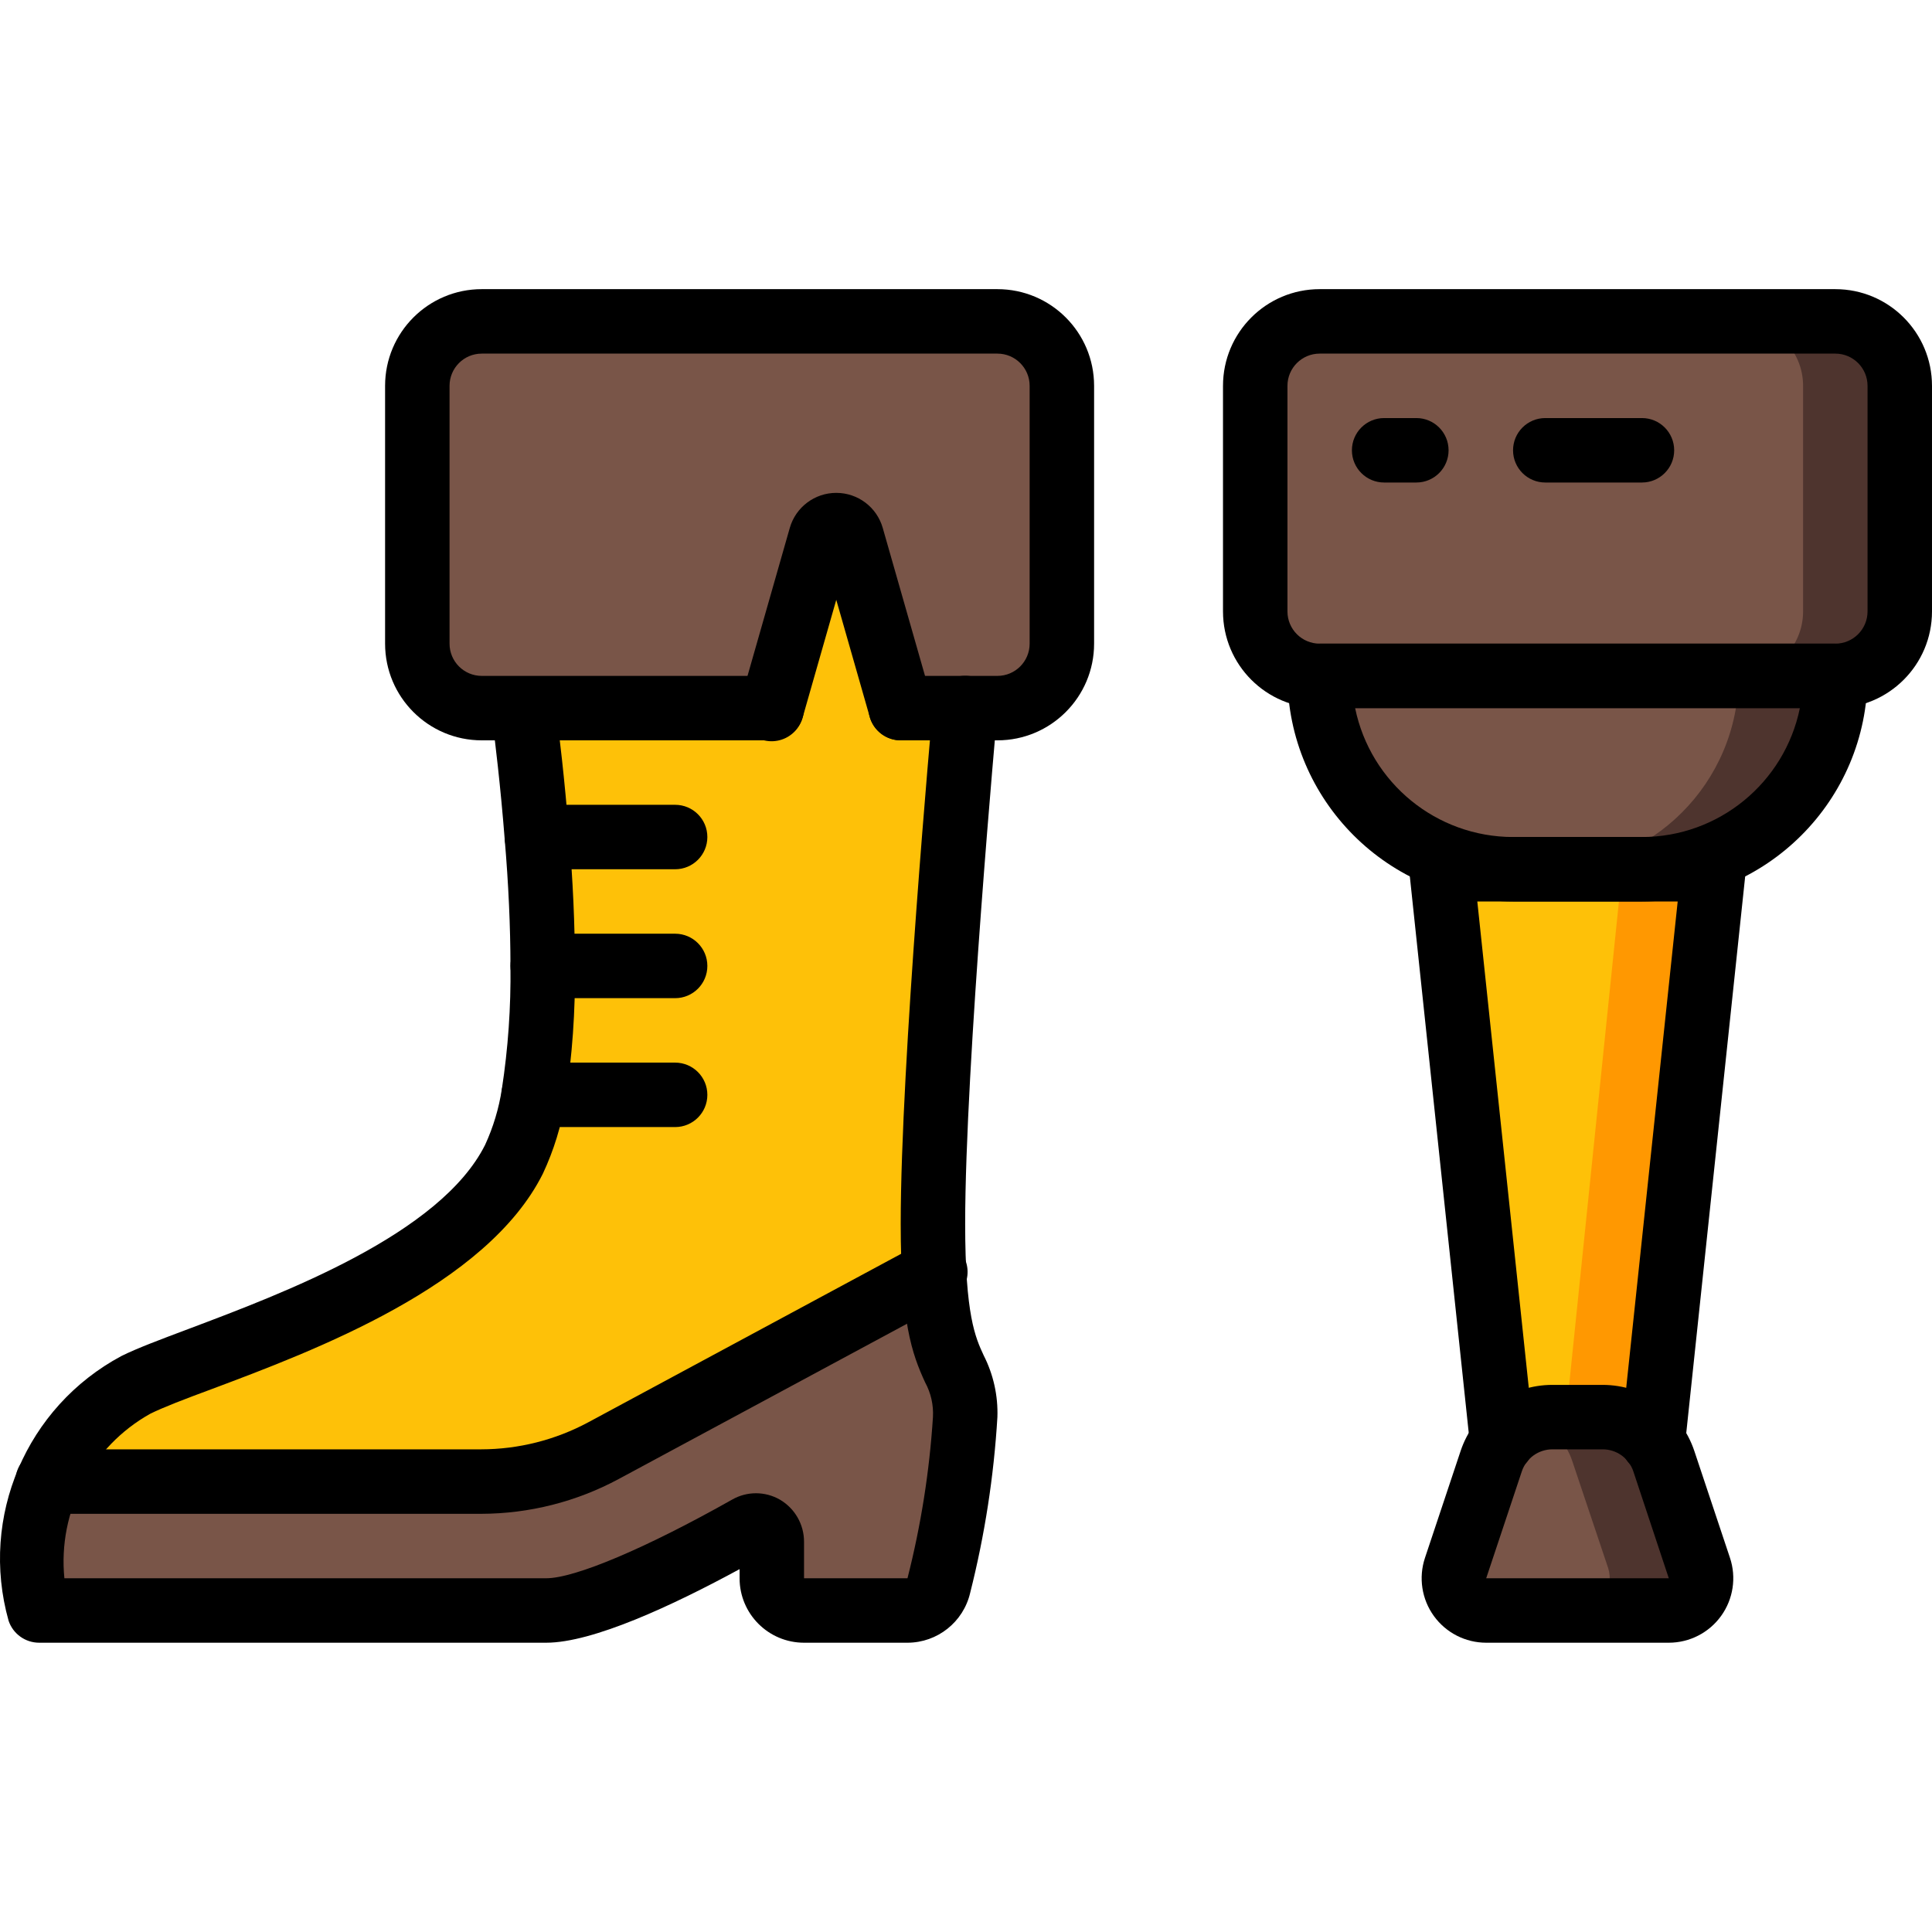 <svg height="511pt" viewBox="0 -76 511.564 511" width="511pt" xmlns="http://www.w3.org/2000/svg"><path d="m255.562 298.949c-1 15.055-3.344 29.988-6.996 44.629-.906 3.84-4.328 6.559-8.277 6.57h-27.391c-4.715 0-8.535-3.82-8.535-8.531v-9.645c.004-1.508-.789-2.906-2.086-3.68-1.297-.77-2.902-.801-4.227-.074-12.547 7.082-40.449 21.93-53.418 21.93h-134.23c-3.637-11.246-2.844-23.453 2.219-34.133h114.773c11.32 0 22.465-2.816 32.426-8.191l87.465-47.105c1.625 28.074 8.277 23.125 8.277 38.23zm0 0" fill="#795548"/><path d="m247.031 247.75c0 4.949.086 9.301.254 12.969l-42.922 23.125-44.543 23.98c-9.961 5.375-21.105 8.191-32.426 8.191h-114.773c4.762-10.875 12.98-19.875 23.379-25.602 17.07-8.531 83.031-25.598 100.098-59.73 2.523-5.418 4.277-11.164 5.207-17.066 1.727-11.297 2.523-22.711 2.387-34.137 0-11.348-.598-23.125-1.535-34.133-1.023-13.055-2.391-25.086-3.582-34.133l65.789-56.832 29.867-25.855 21.332 82.688s-8.531 93.867-8.531 136.535zm0 0" fill="#fec108"/><path d="m207.898 98.832 9.387-32.988c.52-1.836 2.195-3.102 4.102-3.102 1.91 0 3.586 1.266 4.105 3.102l9.387 32.988c2.102 7.359 8.844 12.422 16.496 12.383h12.723c9.414-.027 17.039-7.652 17.066-17.066v-68.266c-.027-9.414-7.652-17.039-17.066-17.066h-136.535c-9.41.027-17.035 7.652-17.066 17.066v68.266c.031 9.414 7.656 17.039 17.066 17.066h63.926c7.621 0 14.316-5.055 16.41-12.383zm0 0" fill="#795548"/><path d="m349.43 8.816h136.535c9.426 0 17.066 7.641 17.066 17.066v59.734c0 9.426-7.641 17.066-17.066 17.066h-136.535c-9.426 0-17.066-7.641-17.066-17.066v-59.734c0-9.426 7.641-17.066 17.066-17.066zm0 0" fill="#4e342e"/><path d="m453.707 149.617-16.043 155.816h-39.934l-16.043-155.816zm0 0" fill="#ff9801"/><path d="m429.984 149.617-16.043 155.816h-16.211l-16.043-155.816zm0 0" fill="#fec108"/><path d="m441.848 350.148h-48.301c-2.75.008-5.34-1.312-6.945-3.547-1.609-2.234-2.039-5.109-1.16-7.715l9.387-28.246c1.703-5.07 5.68-9.051 10.754-10.754 1.754-.613 3.602-.93 5.461-.938h13.312c7.352.016 13.875 4.719 16.211 11.691l9.387 28.246c.883 2.605.449 5.48-1.156 7.715-1.609 2.234-4.195 3.555-6.949 3.547zm0 0" fill="#4e342e"/><path d="m417.699 350.148h-24.152c-2.75.008-5.34-1.312-6.945-3.547-1.609-2.234-2.039-5.109-1.16-7.715l9.387-28.246c1.703-5.07 5.68-9.051 10.754-10.754 5.102 1.648 9.102 5.648 10.75 10.754l9.473 28.246c.852 2.605.41 5.461-1.191 7.688-1.605 2.227-4.172 3.555-6.914 3.574zm0 0" fill="#795548"/><path d="m485.965 102.684c-.043 28.258-22.941 51.156-51.199 51.199h-34.133c-28.277 0-51.203-22.922-51.203-51.199zm0 0" fill="#4e342e"/><path d="m349.43 8.816h110.934c9.426 0 17.066 7.641 17.066 17.066v59.734c0 9.426-7.641 17.066-17.066 17.066h-110.934c-9.426 0-17.066-7.641-17.066-17.066v-59.734c0-9.426 7.641-17.066 17.066-17.066zm0 0" fill="#795548"/><path d="m460.363 102.684c-.043 28.258-22.938 51.156-51.199 51.199h-8.531c-28.277 0-51.203-22.922-51.203-51.199zm0 0" fill="#795548"/><path d="m264.098 119.75h-25.602c-4.711 0-8.531-3.82-8.531-8.535 0-4.711 3.82-8.531 8.531-8.531h25.602c4.715 0 8.535-3.82 8.535-8.535v-68.266c0-4.715-3.82-8.535-8.535-8.535h-136.535c-4.711 0-8.531 3.82-8.531 8.535v68.266c0 4.715 3.82 8.535 8.531 8.535h76.801c4.715 0 8.535 3.82 8.535 8.531 0 4.715-3.82 8.535-8.535 8.535h-76.801c-14.137 0-25.598-11.461-25.598-25.602v-68.266c0-14.141 11.461-25.602 25.598-25.602h136.535c14.137 0 25.602 11.461 25.602 25.602v68.266c0 14.141-11.465 25.602-25.602 25.602zm0 0"/><path d="m240.289 358.684h-27.391c-9.426 0-17.066-7.641-17.066-17.066v-2.418c-17.672 9.602-38.863 19.484-51.199 19.484h-134.266c-3.676 0-6.938-2.352-8.098-5.84-7.711-27.469 4.711-56.605 29.867-70.066 4.105-2.047 10.172-4.316 17.852-7.203 24.91-9.387 66.559-24.984 78.457-48.707 2.16-4.688 3.652-9.652 4.434-14.754 1.66-10.797 2.422-21.711 2.281-32.633 0-10.238-.523-21.836-1.512-33.406-1.109-14.176-2.559-26.164-3.531-33.742-.48-4.594 2.785-8.738 7.367-9.344s8.812 2.547 9.543 7.109c1.035 7.773 2.5 20.098 3.637 34.586 1.031 12.16 1.562 23.895 1.562 34.797.145 11.906-.695 23.801-2.508 35.57-1.074 6.73-3.082 13.273-5.977 19.445-14.863 29.723-60.484 46.84-87.738 57.055-6.93 2.559-12.902 4.848-16.215 6.504-15.566 8.703-24.496 25.809-22.738 43.562h127.582c7.602 0 26.453-7.98 49.219-20.824 3.914-2.246 8.73-2.246 12.645 0 3.977 2.32 6.414 6.578 6.402 11.18v9.645h27.391c3.562-13.984 5.82-28.27 6.742-42.668.18-3.195-.535-6.379-2.066-9.191-3.539-7.664-6.469-16.102-6.469-42.008 0-42.566 8.219-133.461 8.535-137.301.273-3.051 2.152-5.723 4.93-7.008 2.781-1.285 6.031-.992 8.535.77 2.504 1.762 3.875 4.723 3.602 7.773-.086.938-8.535 93.977-8.535 135.766 0 24.258 2.715 30.129 4.898 34.84 2.578 5.059 3.828 10.688 3.637 16.359-.941 15.703-3.355 31.281-7.211 46.531-1.797 7.723-8.672 13.191-16.598 13.203zm-37.988-23.043h-.062zm0 0"/><path d="m178.766 153.883h-36.609c-4.711 0-8.531-3.82-8.531-8.535 0-4.711 3.82-8.531 8.531-8.531h36.609c4.711 0 8.531 3.82 8.531 8.531 0 4.715-3.82 8.535-8.531 8.535zm0 0"/><path d="m178.766 188.016h-35.074c-4.711 0-8.531-3.82-8.531-8.535 0-4.711 3.82-8.531 8.531-8.531h35.074c4.711 0 8.531 3.82 8.531 8.531 0 4.715-3.82 8.535-8.531 8.535zm0 0"/><path d="m178.766 222.148h-37.461c-4.715 0-8.535-3.82-8.535-8.531 0-4.715 3.82-8.535 8.535-8.535h37.461c4.711 0 8.531 3.82 8.531 8.535 0 4.711-3.82 8.531-8.531 8.531zm0 0"/><path d="m127.395 324.551h-114.809c-4.711 0-8.531-3.824-8.531-8.535 0-4.715 3.82-8.535 8.531-8.535h114.809c9.906-.016 19.656-2.477 28.383-7.168l87.465-47.102c2.699-1.637 6.082-1.652 8.793-.035 2.711 1.613 4.312 4.594 4.156 7.746-.152 3.156-2.035 5.965-4.895 7.309l-87.465 47.102c-11.199 6.031-23.719 9.195-36.438 9.219zm0 0"/><path d="m238.496 119.75c-3.805-.004-7.152-2.527-8.199-6.188l-8.867-31.02-8.863 31.02c-.77 3.012-3.113 5.367-6.121 6.152-3.008.781-6.203-.133-8.344-2.387-2.137-2.258-2.879-5.496-1.938-8.461l12.961-45.371c1.574-5.488 6.594-9.273 12.305-9.273 5.715 0 10.734 3.785 12.305 9.273l12.965 45.371c1.293 4.531-1.328 9.25-5.855 10.551-.762.219-1.551.332-2.348.332zm0 0"/><path d="m485.965 111.215h-136.535c-14.137 0-25.598-11.461-25.598-25.598v-59.734c0-14.141 11.461-25.602 25.598-25.602h136.535c14.137 0 25.598 11.461 25.598 25.602v59.734c0 14.137-11.461 25.598-25.598 25.598zm-136.535-93.867c-4.711 0-8.531 3.82-8.531 8.535v59.734c0 4.711 3.82 8.531 8.531 8.531h136.535c4.711 0 8.531-3.82 8.531-8.531v-59.734c0-4.715-3.82-8.535-8.531-8.535zm0 0"/><path d="m437.684 313.969c-.305 0-.609-.02-.914-.051-2.25-.238-4.312-1.363-5.738-3.125-1.422-1.758-2.086-4.012-1.848-6.262l15.043-142.117h-53.059l15.043 142.117c.324 3.031-.996 6.004-3.461 7.797-2.465 1.797-5.703 2.141-8.488.902-2.785-1.238-4.699-3.867-5.023-6.898l-16.043-151.555c-.254-2.402.527-4.805 2.145-6.602 1.617-1.797 3.922-2.824 6.34-2.828h72.039c2.418.004 4.723 1.031 6.34 2.828 1.617 1.797 2.395 4.199 2.141 6.602l-16.043 151.555c-.457 4.336-4.113 7.629-8.473 7.637zm0 0"/><path d="m441.871 358.684h-48.348c-5.488.004-10.648-2.629-13.859-7.078-3.215-4.449-4.09-10.176-2.355-15.383l9.438-28.305c3.488-10.457 13.281-17.512 24.305-17.504h13.293c11.02 0 20.801 7.051 24.289 17.504l9.438 28.297c1.734 5.203.863 10.93-2.348 15.379-3.207 4.453-8.363 7.09-13.852 7.09zm-30.82-51.203c-3.676 0-6.938 2.352-8.098 5.84l-9.43 28.297h48.348l-9.387-28.297c-1.164-3.504-4.449-5.855-8.141-5.84zm0 0"/><path d="m434.766 162.414h-34.133c-32.977-.035-59.699-26.758-59.734-59.73 0-4.715 3.82-8.535 8.531-8.535h136.535c4.711 0 8.531 3.82 8.531 8.535-.035 32.973-26.758 59.695-59.73 59.73zm-75.949-51.199c4.082 19.855 21.547 34.113 41.816 34.133h34.133c20.266-.02 37.734-14.277 41.812-34.133zm0 0"/><path d="m375.031 51.48h-8.535c-4.711 0-8.531-3.82-8.531-8.531 0-4.715 3.82-8.535 8.531-8.535h8.535c4.711 0 8.531 3.82 8.531 8.535 0 4.711-3.82 8.531-8.531 8.531zm0 0"/><path d="m434.766 51.48h-25.602c-4.711 0-8.531-3.82-8.531-8.531 0-4.715 3.82-8.535 8.531-8.535h25.602c4.711 0 8.531 3.82 8.531 8.535 0 4.711-3.82 8.531-8.531 8.531zm0 0"/></svg>